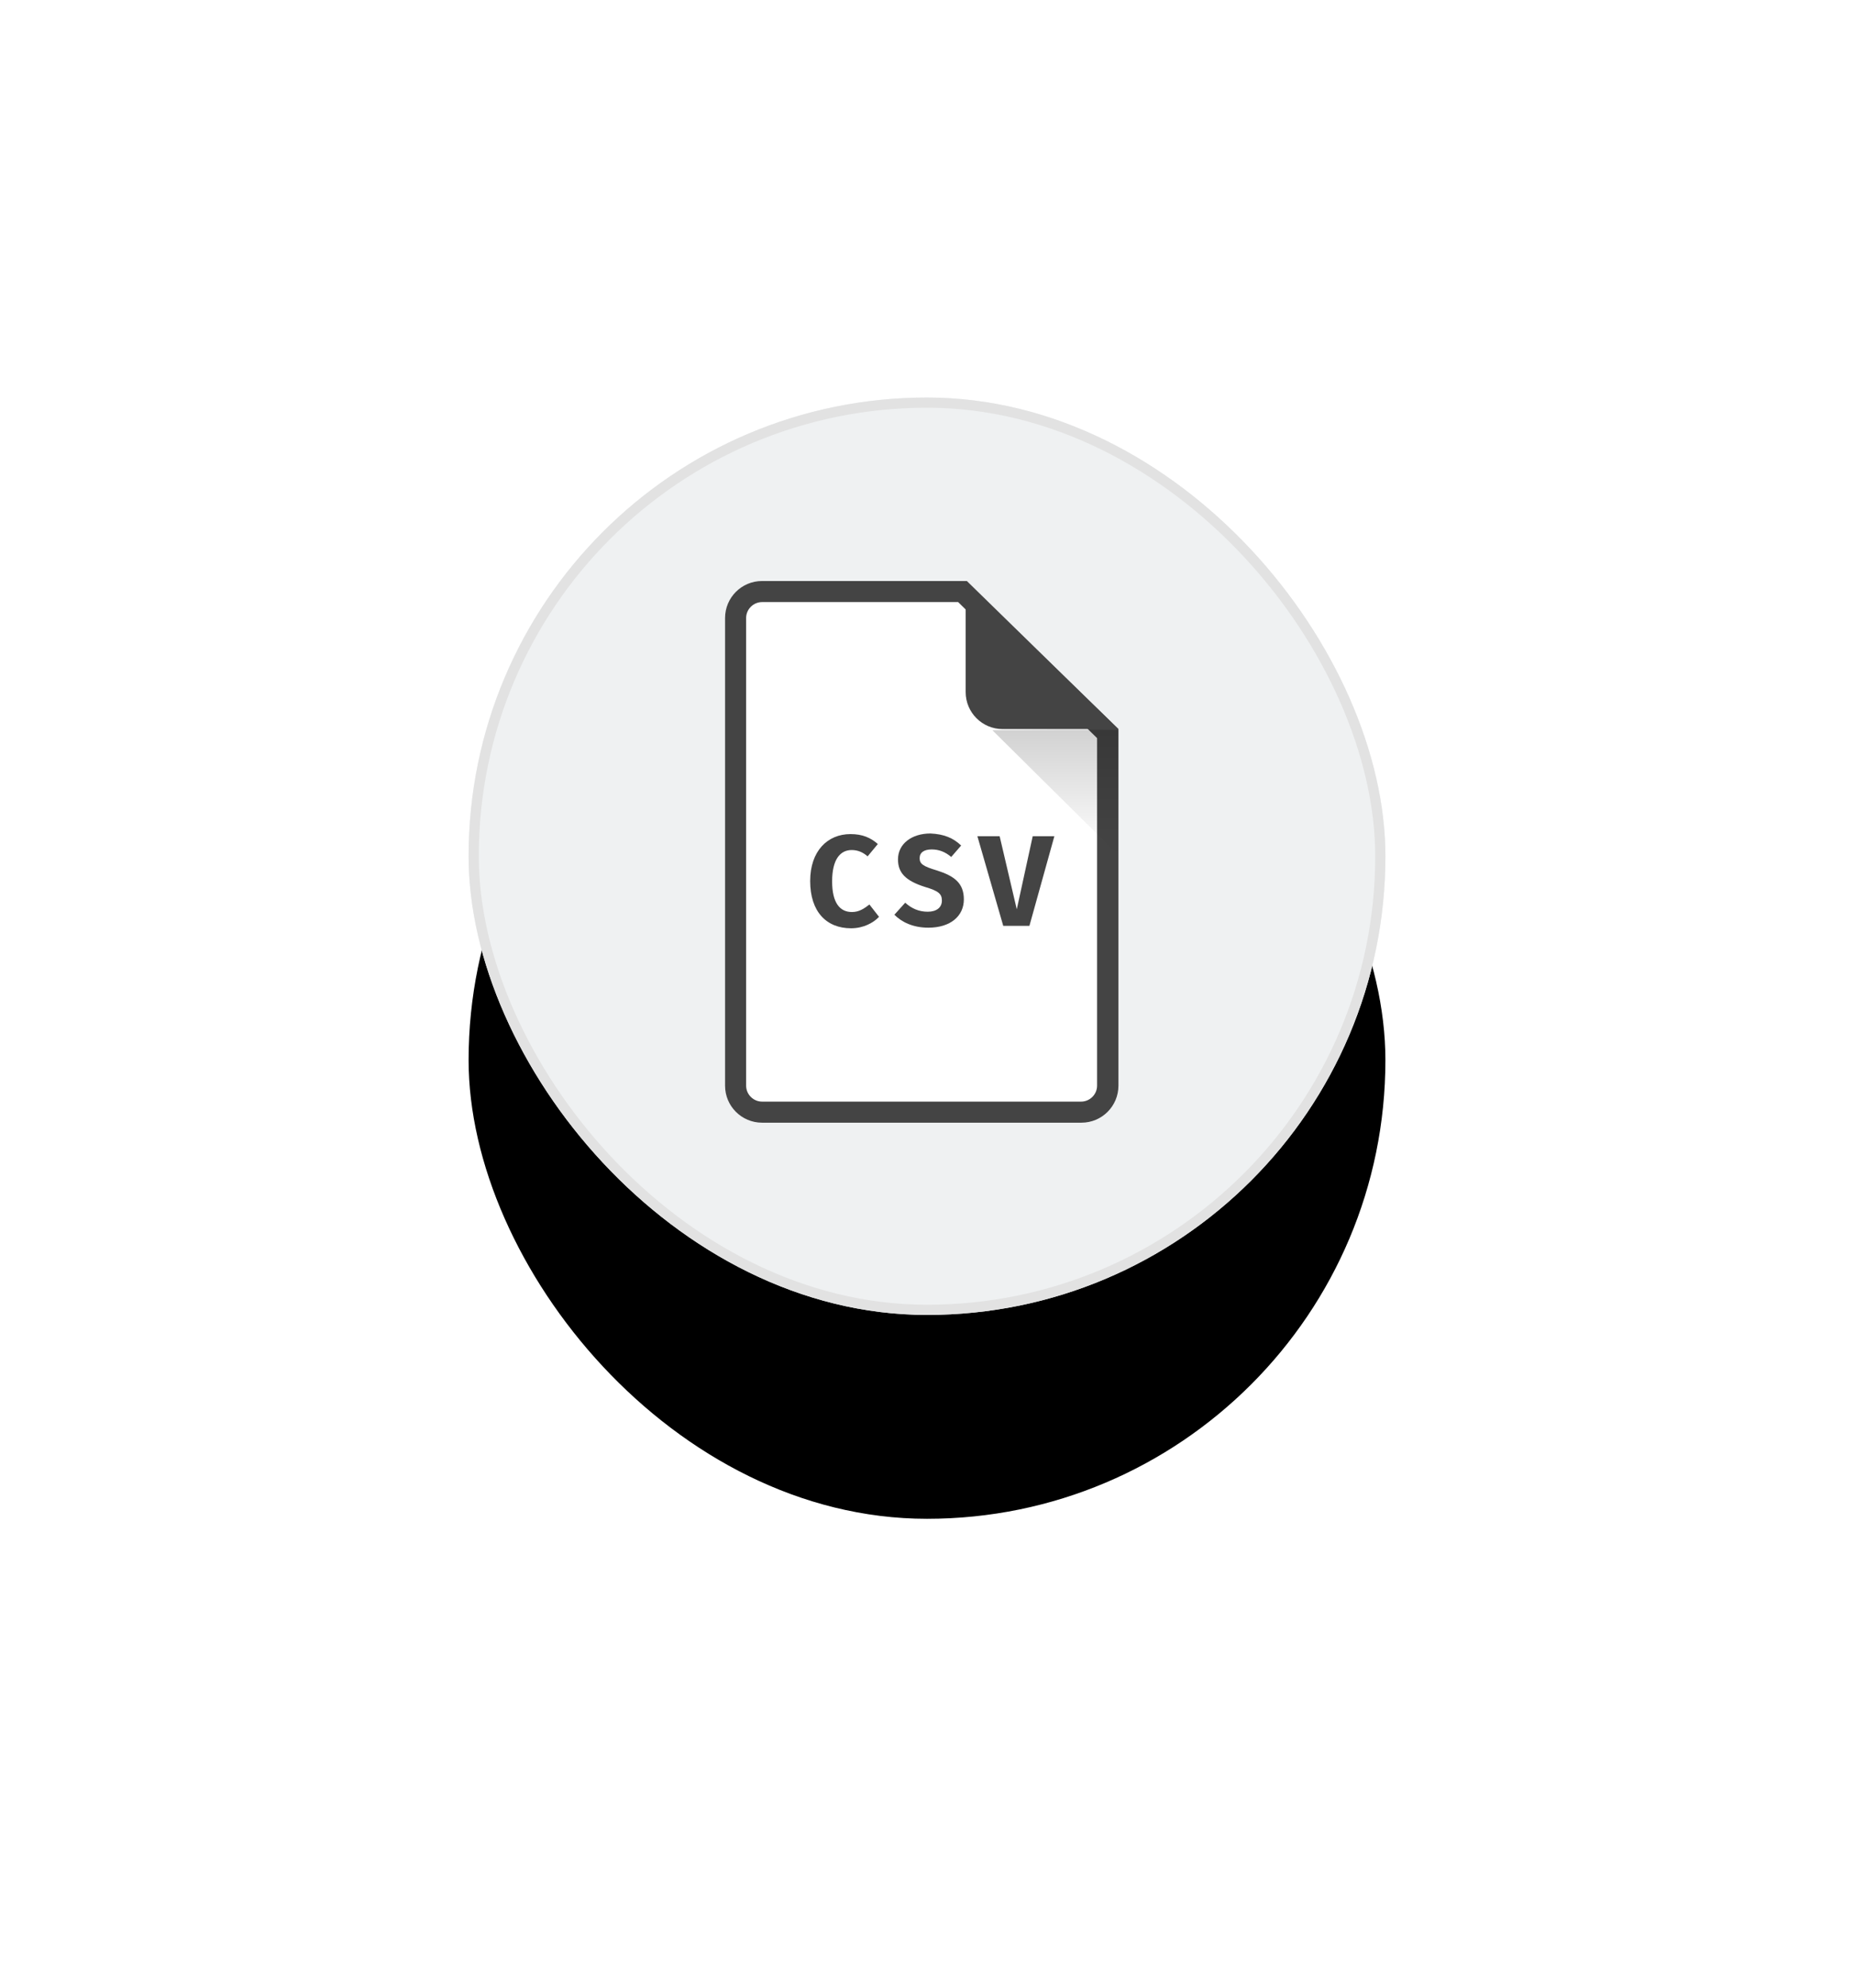 <?xml version="1.0" encoding="UTF-8"?>
<svg width="182px" height="195px" viewBox="0 0 182 195" version="1.1" xmlns="http://www.w3.org/2000/svg" xmlns:xlink="http://www.w3.org/1999/xlink">
    <!-- Generator: Sketch 48.2 (47327) - http://www.bohemiancoding.com/sketch -->
    <title>demo-target</title>
    <desc>Created with Sketch.</desc>
    <defs>
        <filter x="-108.9%" y="-64.4%" width="317.8%" height="317.8%" filterUnits="objectBoundingBox" id="filter-1">
            <feOffset dx="0" dy="20" in="SourceAlpha" result="shadowOffsetOuter1"/>
            <feGaussianBlur stdDeviation="16" in="shadowOffsetOuter1" result="shadowBlurOuter1"/>
            <feColorMatrix values="0 0 0 0 0   0 0 0 0 0   0 0 0 0 0  0 0 0 0.1 0" type="matrix" in="shadowBlurOuter1" result="shadowMatrixOuter1"/>
            <feMerge>
                <feMergeNode in="shadowMatrixOuter1"/>
                <feMergeNode in="SourceGraphic"/>
            </feMerge>
        </filter>
        <rect id="path-2" x="0" y="0" width="90" height="90" rx="45"/>
        <filter x="-77.8%" y="-55.6%" width="255.6%" height="255.6%" filterUnits="objectBoundingBox" id="filter-3">
            <feOffset dx="0" dy="20" in="SourceAlpha" result="shadowOffsetOuter1"/>
            <feGaussianBlur stdDeviation="20" in="shadowOffsetOuter1" result="shadowBlurOuter1"/>
            <feComposite in="shadowBlurOuter1" in2="SourceAlpha" operator="out" result="shadowBlurOuter1"/>
            <feColorMatrix values="0 0 0 0 0   0 0 0 0 0   0 0 0 0 0  0 0 0 0.1 0" type="matrix" in="shadowBlurOuter1"/>
        </filter>
        <linearGradient x1="49.936%" y1="100.129%" x2="49.936%" y2="0.053%" id="linearGradient-4">
            <stop stop-color="#000000" stop-opacity="0" offset="0%"/>
            <stop stop-color="#000000" stop-opacity="0.2" offset="100%"/>
        </linearGradient>
    </defs>
    <g id="Page-1" stroke="none" stroke-width="1" fill="none" fill-rule="evenodd">
        <g id="demo-target" transform="translate(0, 19)">
            <g id="Group-5" opacity="0.4" transform="translate(0, 30)" fill="#FFFFFF" fill-rule="nonzero">
                <rect id="Rectangle-14" transform="translate(46, 27) rotate(180) translate(-46, -27) " x="24.5" y="25" width="43" height="4"/>
                <rect id="Rectangle-14" transform="translate(39.5, 15) rotate(180) translate(-39.5, -15) " x="12.5" y="13" width="54" height="4"/>
                <rect id="Rectangle-14" transform="translate(50, 3) rotate(180) translate(-50, -3) " x="33.5" y="1" width="33" height="4"/>
                <ellipse id="Oval" transform="translate(25.697, 3.21) rotate(180) translate(-25.697, -3.21) " cx="25.697" cy="3.21" rx="3.197" ry="3.21"/>
                <ellipse id="Oval" transform="translate(15.697, 27.21) rotate(180) translate(-15.697, -27.21) " cx="15.697" cy="27.21" rx="3.197" ry="3.21"/>
                <ellipse id="Oval" transform="translate(3.697, 15.21) rotate(180) translate(-3.697, -15.21) " cx="3.697" cy="15.21" rx="3.197" ry="3.21"/>
            </g>
            <g id="Group-6" filter="url(#filter-1)" transform="translate(46, 0)">
                <g id="Rectangle-2">
                    <use fill="black" fill-opacity="1" filter="url(#filter-3)" xlink:href="#path-2"/>
                    <use fill="#EFF1F2" fill-rule="evenodd" xlink:href="#path-2"/>
                    <rect stroke="#E2E2E2" stroke-width="1" x="0.5" y="0.5" width="89" height="89" rx="44.5"/>
                </g>
                <g id="csv_logo_200x200_square" transform="translate(25, 18)" fill-rule="nonzero">
                    <g id="Layer_1">
                        <g id="Group">
                            <g id="Shape">
                                <path d="M3.808,52.107 C2.362,52.107 1.21,50.926 1.21,49.509 L1.21,3.631 C1.21,2.185 2.391,1.033 3.808,1.033 L23.5,1.033 L37.759,14.968 L37.759,49.509 C37.759,50.955 36.578,52.107 35.161,52.107 L3.808,52.107 Z" fill="#FFFFFF"/>
                                <path d="M23.057,2.067 L36.696,15.411 L36.696,49.509 C36.696,50.365 35.988,51.073 35.131,51.073 L3.808,51.073 C2.952,51.073 2.244,50.365 2.244,49.509 L2.244,3.631 C2.244,2.775 2.952,2.067 3.808,2.067 L23.057,2.067 L23.057,2.067 Z M23.913,0 L3.808,0 C1.801,0 0.177,1.624 0.177,3.631 L0.177,49.509 C0.177,51.516 1.801,53.14 3.808,53.14 L35.161,53.14 C37.168,53.14 38.792,51.516 38.792,49.509 L38.792,14.525 L23.913,0 L23.913,0 Z" fill="#444444"/>
                            </g>
                            <path d="M38.792,14.525 L27.426,14.525 C25.419,14.525 23.795,12.901 23.795,10.894 L23.795,0" id="Shape" fill="#444444"/>
                            <path d="M38.792,14.643 L38.792,26.895 L26.422,14.643 C26.422,14.643 38.792,14.525 38.792,14.643 Z" id="Shape" fill="url(#linearGradient-4)" opacity="0.9"/>
                        </g>
                        <g id="Group" transform="translate(8.266, 24.503)" fill="#444444">
                            <path d="M6.908,1.299 L5.904,2.509 C5.432,2.096 4.93,1.889 4.34,1.889 C3.218,1.889 2.421,2.805 2.421,4.96 C2.421,7.085 3.188,7.971 4.369,7.971 C5.078,7.971 5.58,7.617 6.082,7.233 L7.026,8.443 C6.465,9.034 5.491,9.565 4.281,9.565 C1.86,9.565 0.266,7.941 0.266,4.93 C0.266,1.978 1.978,0.325 4.222,0.325 C5.403,0.325 6.2,0.679 6.908,1.299 Z" id="Shape"/>
                            <path d="M15.086,1.447 L14.112,2.568 C13.521,2.067 12.901,1.83 12.193,1.83 C11.455,1.83 11.012,2.126 11.012,2.687 C11.012,3.247 11.337,3.484 12.724,3.897 C14.377,4.428 15.352,5.107 15.352,6.731 C15.352,8.355 14.053,9.506 11.868,9.506 C10.333,9.506 9.24,8.945 8.532,8.237 L9.595,7.056 C10.215,7.617 10.923,7.941 11.809,7.941 C12.665,7.941 13.196,7.528 13.196,6.849 C13.196,6.2 12.872,5.904 11.573,5.521 C9.595,4.901 8.886,4.104 8.886,2.805 C8.886,1.269 10.244,0.266 12.075,0.266 C13.403,0.325 14.318,0.709 15.086,1.447 Z" id="Shape"/>
                            <polygon id="Shape" points="19.219 9.329 16.68 0.531 18.865 0.531 20.547 7.705 22.112 0.531 24.238 0.531 21.787 9.329"/>
                        </g>
                    </g>
                </g>
            </g>
        </g>
    </g>
</svg>